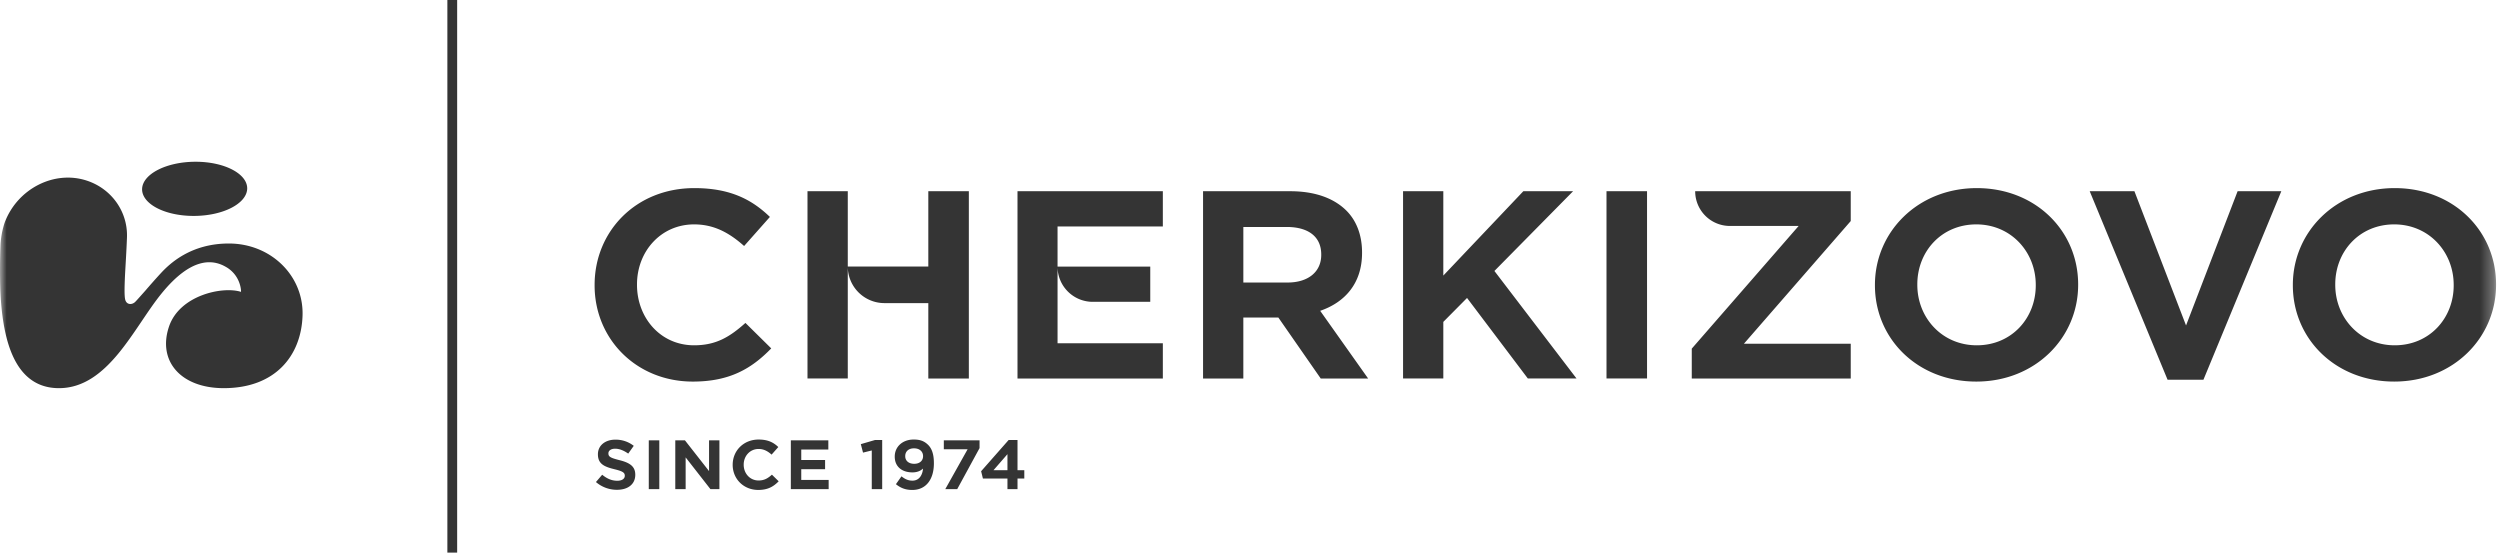 <svg viewBox="0 0 190 42" xmlns="http://www.w3.org/2000/svg" xmlns:xlink="http://www.w3.org/1999/xlink"><defs><path id="a" d="M0 43h189.702V.306H0z"/></defs><g fill="none" fill-rule="evenodd"><path fill="#343434" d="M34 42h.744V0H34zm11.291-5.365l.475-.555c.343.28.703.457 1.145.457.355 0 .573-.147.573-.377v-.008c0-.22-.136-.333-.782-.49-.775-.188-1.26-.403-1.26-1.131v-.01c0-.663.552-1.107 1.323-1.107a2.21 2.21 0 0 1 1.4.47l-.42.59c-.333-.234-.668-.372-.995-.372-.334 0-.511.158-.511.348v.01c0 .254.167.34.833.51.777.193 1.209.467 1.209 1.104v.01c0 .73-.574 1.14-1.385 1.14a2.423 2.423 0 0 1-1.605-.59z"/><mask id="b" fill="#fff"><use xlink:href="#a"/></mask><path fill="#343434" mask="url(#b)" d="M49.307 37.175h.8v-3.71h-.8zm2.015-3.709h.734l1.832 2.338v-2.338h.788v3.71h-.681l-1.886-2.415v2.414h-.787zm4.362 1.864v-.01c0-1.055.813-1.915 1.974-1.915.713 0 1.14.228 1.493.57l-.51.576c-.297-.265-.597-.429-.988-.429-.657 0-1.132.535-1.132 1.188v.01c0 .651.463 1.197 1.132 1.197.442 0 .713-.174 1.013-.443l.513.504c-.391.402-.825.657-1.552.657-1.116 0-1.943-.84-1.943-1.905m4.42-1.864h2.85v.698h-2.058v.795h1.811v.698h-1.811v.82h2.082v.698h-2.874zm6.151.769l-.665.163-.167-.643 1.077-.314h.547v3.732h-.792zm3.898.438v-.01c0-.34-.261-.59-.688-.59-.427 0-.667.25-.667.59v.01c0 .342.261.576.683.576.429 0 .672-.25.672-.576m-.005.943h-.005c-.189.178-.453.286-.793.286-.815 0-1.349-.448-1.349-1.193v-.01c0-.744.588-1.294 1.438-1.294.505 0 .803.122 1.09.398.271.265.447.672.447 1.4v.01c0 1.203-.583 2.024-1.646 2.024-.552 0-.921-.18-1.24-.439l.422-.597c.276.22.516.328.833.328.604 0 .782-.573.803-.913m3.392-1.474h-1.81v-.678h2.716v.592l-1.697 3.117h-.907zm3.026 1.591v-1.217l-1.058 1.217h1.058zm0 .637h-1.864l-.137-.556 2.09-2.373h.676v2.292h.516v.637h-.516v.805h-.765v-.805zM14.718 16.41c-2.214 0-3.957-.928-3.918-2.06.043-1.127 1.853-2.057 4.067-2.057 2.214 0 3.957.93 3.92 2.058-.044 1.13-1.849 2.059-4.07 2.059m2.51 3.91c-1.097-.674-2.733-.733-4.94 1.974-1.055 1.29-2.071 3.094-3.292 4.575C7.772 28.347 6.348 29.5 4.48 29.5 2.1 29.5.962 27.681.436 25.409c-.266-1.138-.38-2.385-.417-3.57a49.008 49.008 0 0 1 .018-3.193 6.35 6.35 0 0 1 .32-1.733c.963-2.565 3.749-3.992 6.22-3.192 1.912.619 3.15 2.383 3.072 4.337-.036.99-.105 2.027-.15 2.887-.039.86-.055 1.546.017 1.828.104.408.514.403.749.18.115-.11.42-.46.787-.87.358-.417.783-.898 1.133-1.278.695-.76 2.303-2.298 5.208-2.298 3.202 0 5.708 2.461 5.6 5.496-.107 3.04-2.076 5.497-5.987 5.497-3.269 0-5.05-2.065-4.159-4.688.81-2.385 4.09-3.075 5.466-2.63.022-.018.008-1.194-1.086-1.864m27.963 1.371v-.04c0-4.047 3.12-7.352 7.58-7.352 2.742 0 4.382.88 5.742 2.19l-1.96 2.21c-1.139-1.016-2.299-1.643-3.8-1.643-2.523 0-4.34 2.053-4.34 4.557v.038c0 2.502 1.78 4.594 4.34 4.594 1.7 0 2.738-.665 3.901-1.7l1.961 1.935C57.113 28.023 55.451 29 52.652 29c-4.28 0-7.462-3.226-7.462-7.311m61.442-7.157h3.06v6.412l6.083-6.412h3.78l-5.98 6.062 6.24 8.171h-3.7l-4.62-6.12-1.803 1.819v4.301h-3.06zm15.462 14.233h3.081V14.532h-3.081zm32.624-7.076v-.04c0-2.502-1.882-4.595-4.52-4.595-2.64 0-4.482 2.053-4.482 4.557v.038c0 2.502 1.88 4.594 4.52 4.594 2.641 0 4.482-2.052 4.482-4.554m-12.223 0v-.04c0-4.027 3.26-7.352 7.741-7.352 4.482 0 7.703 3.265 7.703 7.314v.038c0 4.027-3.26 7.351-7.74 7.351-4.483 0-7.704-3.265-7.704-7.311m16.322-7.157h3.398l3.924 10.204 3.92-10.204h3.321l-5.92 14.33h-2.724zm27.663 7.157v-.04c0-2.502-1.88-4.595-4.521-4.595-2.64 0-4.48 2.053-4.48 4.557v.038c0 2.502 1.88 4.594 4.52 4.594 2.64 0 4.482-2.052 4.482-4.554m-12.224 0v-.04c0-4.027 3.26-7.352 7.741-7.352 4.483 0 7.703 3.265 7.703 7.314v.038c0 4.027-3.26 7.351-7.742 7.351-4.48 0-7.702-3.265-7.702-7.311M70.552 14.532v5.727h-6.121v-5.727h-3.062v14.233h3.062v-8.464a2.786 2.786 0 0 0 2.779 2.735h3.342v5.73h3.08V14.531h-3.08zm70.104 0h-11.822a2.637 2.637 0 0 0 2.623 2.64h5.24l-8.123 9.324v2.27h12.082v-2.64h-8.12l8.12-9.326v-2.268zm-42.802 6.94h-3.36V17.25h3.3c1.62 0 2.62.723 2.62 2.09v.04c0 1.252-.96 2.092-2.56 2.092zm2.48 2.15c1.88-.645 3.182-2.09 3.182-4.397v-.04c0-1.31-.42-2.425-1.22-3.207-.962-.938-2.4-1.445-4.242-1.445h-6.622v14.233h3.061v-4.634h2.661l3.221 4.634h3.602l-3.643-5.144zm-19.96 2.464v-5.781a2.674 2.674 0 0 0 2.66 2.634h4.386v-2.677h-7.046V17.21h8.002v-2.677H77.33v14.233h11.046v-2.68h-8.002z"/></g></svg>